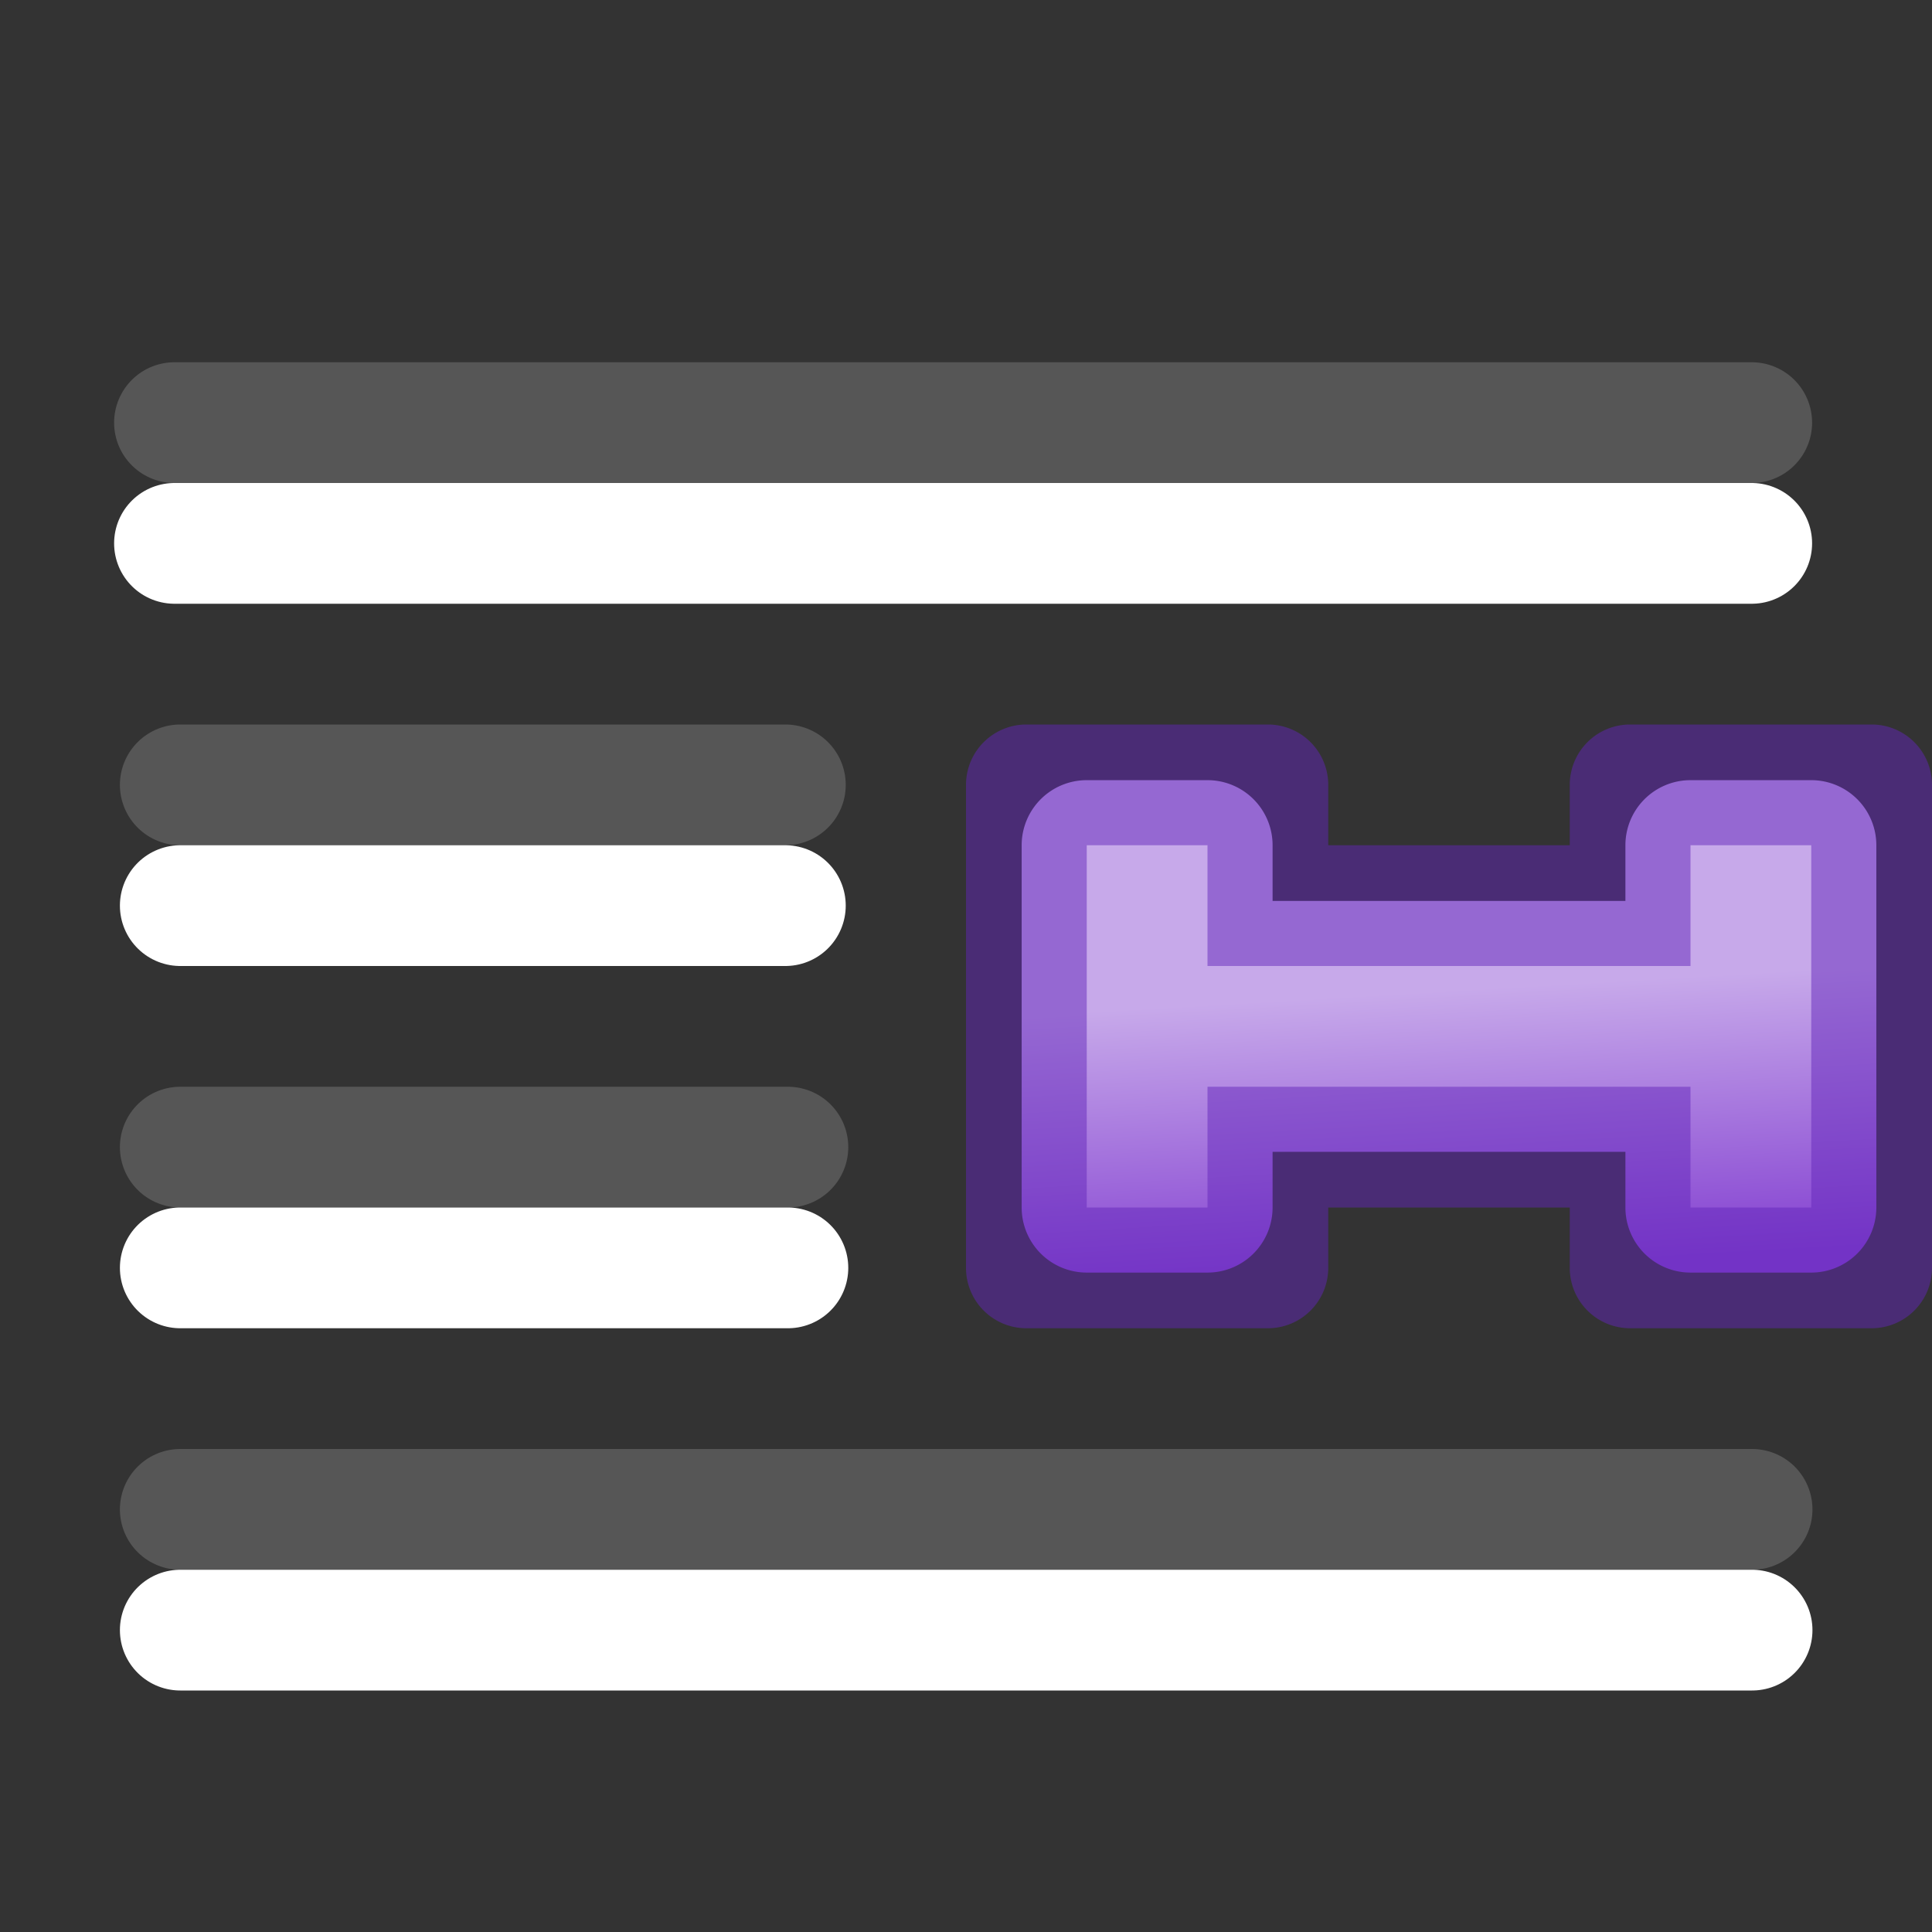<svg viewBox="0 0 16 16" xmlns="http://www.w3.org/2000/svg" xmlns:xlink="http://www.w3.org/1999/xlink"><rect x="0" y="0" width="16" height="16" fill="#333333" stroke="none"/><linearGradient id="a" gradientUnits="userSpaceOnUse" x1="4.119" x2="4.254" y1="2.195" y2="4.5"><stop offset="0" stop-color="#c7a9ea"/><stop offset="1" stop-color="#8441d1"/></linearGradient><g transform="translate(8 6)"><path d="m1 .461a.539.539 0 0 0 -.539.539v3a.539.539 0 0 0 .539.539h1a.539.539 0 0 0 .539-.539v-.461h2.922v.461a.539.539 0 0 0 .539.539h1a.539.539 0 0 0 .539-.539v-3a.539.539 0 0 0 -.539-.539h-1a.539.539 0 0 0 -.539.539v.461h-2.922v-.461a.539.539 0 0 0 -.539-.539z" fill="url(#a)"/><path d="m.5 0a.5.5 0 0 0 -.5.5v4a.5.5 0 0 0 .5.5h2a.5.5 0 0 0 .5-.5v-.5h2v.5a.5.5 0 0 0 .5.5h2a.5.5 0 0 0 .5-.5v-4a.5.5 0 0 0 -.5-.5h-2a.5.5 0 0 0 -.5.5v.5h-2v-.5a.5.5 0 0 0 -.5-.5zm.5 1h1v.5.5h1 2 1v-.5-.5h1v3h-1v-.5-.5h-1-2-1v.5.5h-1z" fill="#6326b9" fill-opacity=".49"/><path d="m1 1v3h1v-1h4v1h1v-3h-1v1h-4v-1z" fill="none"/></g><g fill="none" stroke-linecap="round" stroke-linejoin="round"><g stroke="#565656"><path d="m1.445 3.5h13.062z"/><path d="m1.493 6.5h5.011z"/><path d="m1.493 9.5h5.032z"/><path d="m1.493 12.5h13.017z"/></g><g stroke="#fff" transform="translate(0 1)"><path d="m1.445 3.5h13.062z"/><path d="m1.493 6.5h5.011z"/><path d="m1.493 9.5h5.032z"/><path d="m1.493 12.5h13.017z"/></g></g></svg>